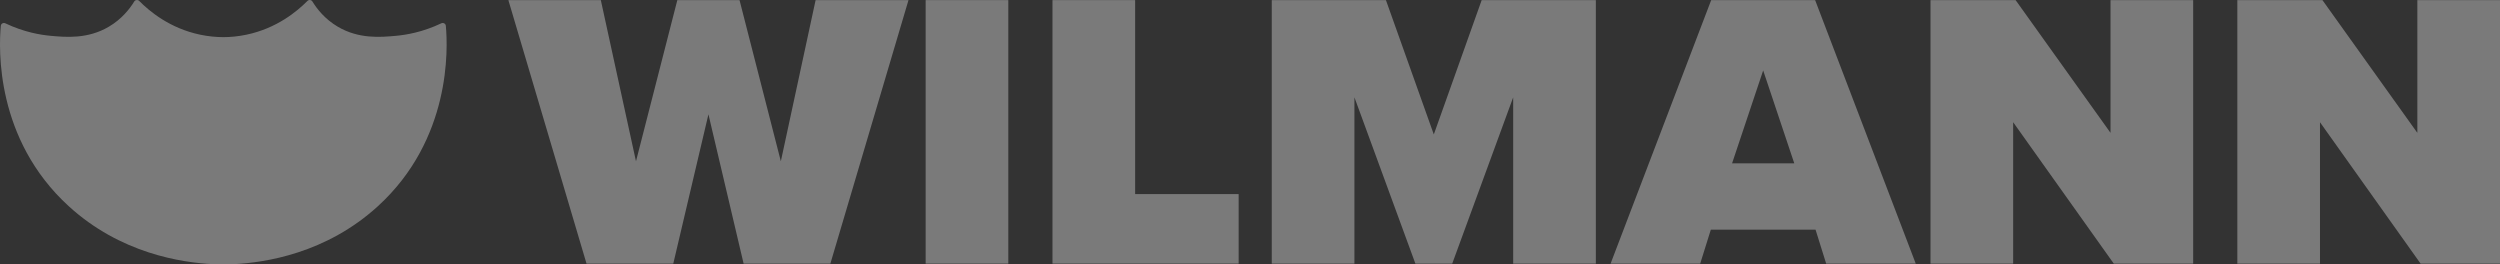<svg width="208" height="22" viewBox="0 0 208 22" fill="none" xmlns="http://www.w3.org/2000/svg">
<rect x="0" y="0" width="208" height="22" fill="#333333" stroke="none"/>
<g clip-path="url(#clip0_193_40)">
<path d="M19.409 21.979V21.983C19.261 21.989 19.038 21.998 18.746 22C18.945 21.998 19.169 21.992 19.409 21.979Z" fill="white" fill-opacity="0.35"/>
<path d="M31.438 17.159C27.148 21.074 22.082 21.853 19.412 21.979C19.171 21.989 18.948 21.996 18.749 22H18.413C18.214 21.998 17.99 21.992 17.75 21.979C15.079 21.853 10.011 21.076 5.723 17.159C-0.387 11.585 -0.11 4.045 0.069 2.143C0.084 1.968 0.279 1.862 0.442 1.939C1.998 2.679 3.364 2.903 4.213 2.98C5.484 3.096 7.294 3.26 9.056 2.222C10.137 1.584 10.796 0.732 11.169 0.124C11.258 -0.019 11.463 -0.04 11.585 0.081C12.434 0.937 14.129 2.359 16.662 2.888C17.358 3.034 18.004 3.087 18.581 3.091C19.155 3.089 19.803 3.034 20.497 2.888C23.03 2.359 24.728 0.937 25.576 0.081C25.696 -0.04 25.904 -0.021 25.992 0.124C26.366 0.732 27.022 1.584 28.103 2.222C29.865 3.26 31.677 3.096 32.946 2.98C33.795 2.903 35.163 2.679 36.717 1.939C36.88 1.86 37.077 1.966 37.093 2.143C37.269 4.045 37.546 11.585 31.438 17.159Z" fill="white" fill-opacity="0.35"/>
<path d="M17.749 21.979C17.99 21.989 18.214 21.996 18.413 22C18.121 22 17.898 21.989 17.749 21.983V21.979Z" fill="white" fill-opacity="0.35"/>
<path d="M61.869 21.936L58.942 9.51L56.016 21.936H48.799L42.296 0.009H49.988L52.914 13.421L56.354 0.009H61.528L64.966 13.421L67.859 0.009H75.587L69.086 21.936H61.869Z" fill="white" fill-opacity="0.35"/>
<path d="M77.014 21.936V0.009H83.891V21.936H77.014Z" fill="white" fill-opacity="0.35"/>
<path d="M87.567 21.936V0.009H94.443V16.149H103.055V21.934H87.567V21.936Z" fill="white" fill-opacity="0.35"/>
<path d="M125.897 21.936V8.097L120.824 21.936H117.761L112.688 8.097V21.936H105.811V0.009H115.309L119.293 11.186L123.276 0.009H132.774V21.936H125.897Z" fill="white" fill-opacity="0.35"/>
<path d="M151.938 21.936L151.054 19.11H142.34L141.456 21.936H134L142.371 0.009H151.018L159.391 21.936H151.936H151.938ZM146.695 5.862L144.109 13.587H149.283L146.697 5.862H146.695Z" fill="white" fill-opacity="0.35"/>
<path d="M175.868 21.936L167.495 10.168V21.936H160.618V0.009H167.698L175.596 11.053V0.009H182.472V21.936H175.868Z" fill="white" fill-opacity="0.35"/>
<path d="M201.395 21.936L193.022 10.168V21.936H186.146V0.009H193.226L201.123 11.053V0.009H208V21.936H201.395Z" fill="white" fill-opacity="0.35"/>
</g>
<defs>
<clipPath id="clip0_193_40">
<rect width="208" height="22" fill="white"/>
</clipPath>
</defs>
</svg>

